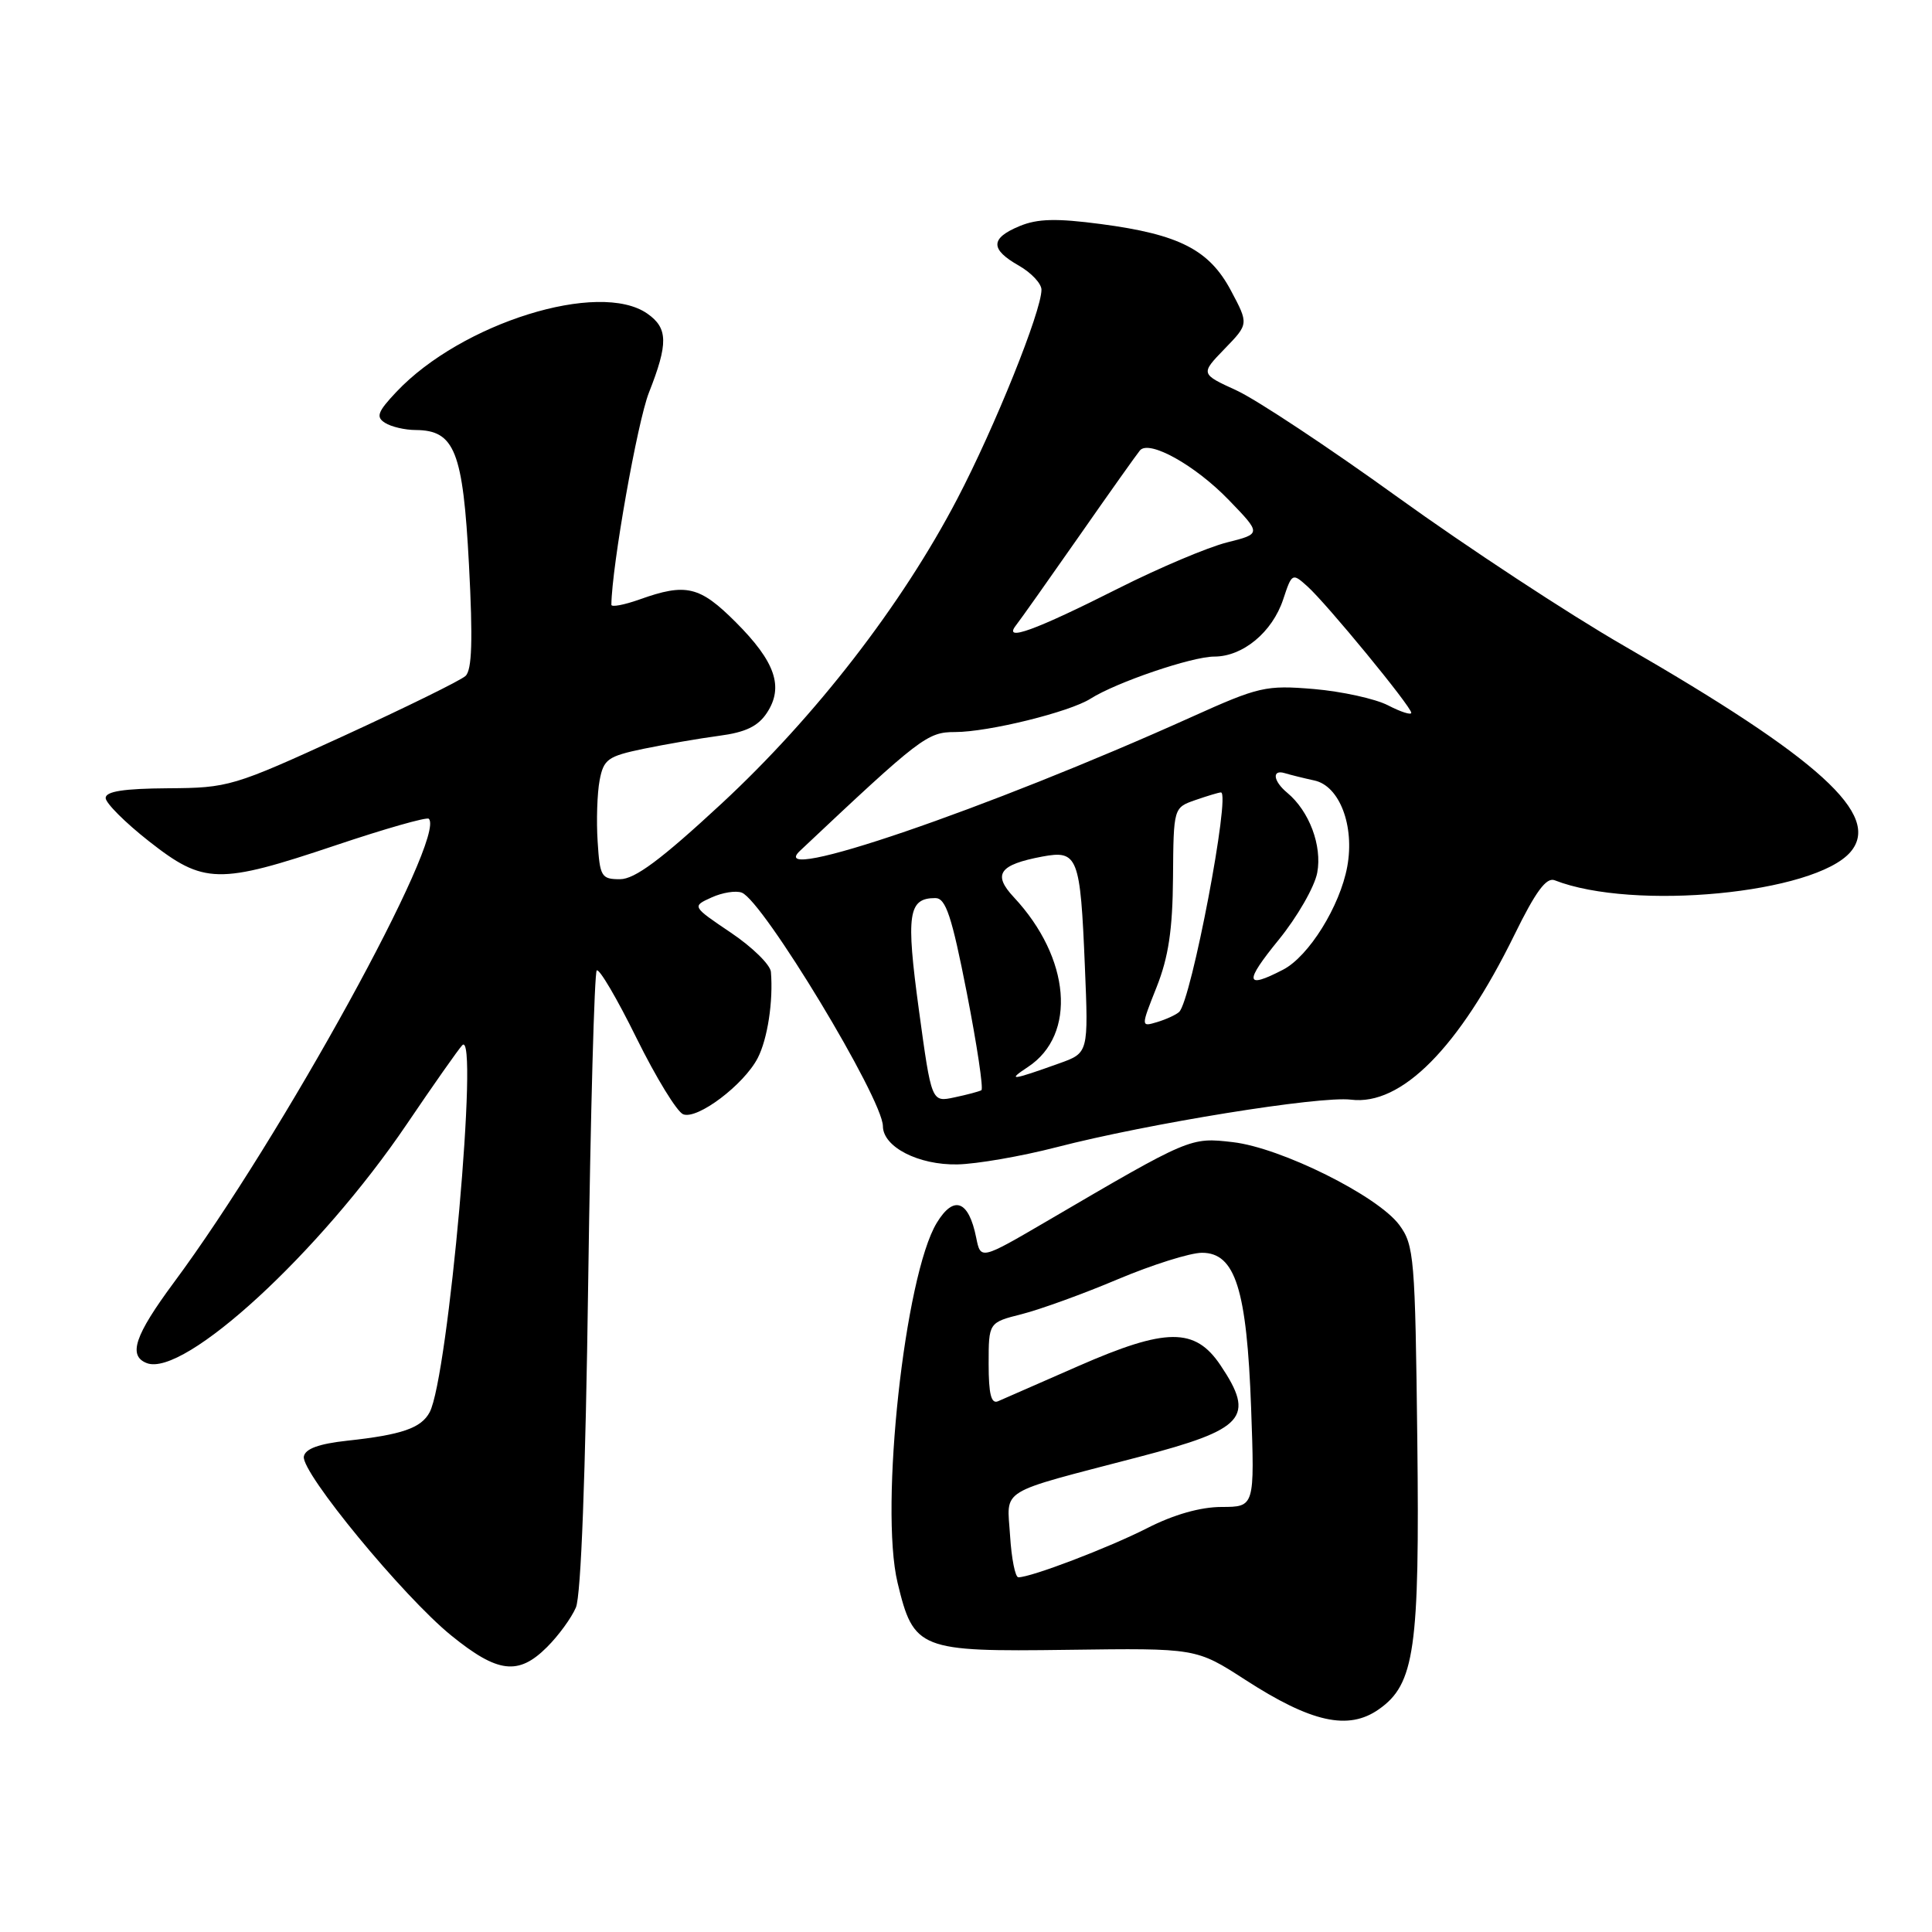 <?xml version="1.0" encoding="UTF-8" standalone="no"?>
<!DOCTYPE svg PUBLIC "-//W3C//DTD SVG 1.1//EN" "http://www.w3.org/Graphics/SVG/1.1/DTD/svg11.dtd" >
<svg xmlns="http://www.w3.org/2000/svg" xmlns:xlink="http://www.w3.org/1999/xlink" version="1.1" viewBox="0 0 256 256">
 <g >
 <path fill="currentColor"
d=" M 182.69 226.50 C 187.46 223.17 188.12 218.51 187.80 190.80 C 187.52 166.64 187.38 164.98 185.42 162.32 C 182.57 158.46 169.73 152.07 163.35 151.34 C 157.71 150.69 157.73 150.68 138.72 161.81 C 129.94 166.94 129.94 166.94 129.35 163.99 C 128.36 159.06 126.39 158.31 124.13 162.03 C 119.88 169.01 116.54 199.73 118.93 209.71 C 121.06 218.59 121.80 218.88 141.50 218.61 C 158.50 218.38 158.50 218.38 165.00 222.58 C 173.75 228.24 178.66 229.33 182.69 226.50 Z  M 72.48 218.25 C 74.00 216.74 75.72 214.38 76.31 213.00 C 76.99 211.43 77.59 195.39 77.94 169.83 C 78.25 147.46 78.76 128.91 79.07 128.59 C 79.39 128.28 81.76 132.31 84.34 137.55 C 86.93 142.79 89.71 147.34 90.53 147.65 C 92.42 148.38 98.57 143.73 100.40 140.20 C 101.71 137.66 102.47 132.66 102.15 128.78 C 102.07 127.83 99.68 125.49 96.84 123.58 C 91.68 120.10 91.68 120.10 94.28 118.92 C 95.70 118.27 97.51 117.98 98.29 118.28 C 101.12 119.37 116.96 145.57 116.99 149.23 C 117.01 151.98 121.70 154.39 126.86 154.29 C 129.41 154.24 135.32 153.22 140.00 152.01 C 152.14 148.87 174.88 145.20 179.00 145.71 C 185.68 146.55 193.32 138.85 200.67 123.87 C 203.48 118.13 204.90 116.21 206.00 116.64 C 216.40 120.72 240.47 118.41 245.20 112.89 C 249.36 108.02 241.15 100.55 215.18 85.57 C 207.85 81.35 194.39 72.50 185.26 65.92 C 176.14 59.34 166.51 52.96 163.86 51.74 C 159.06 49.54 159.06 49.54 162.26 46.23 C 165.46 42.93 165.46 42.93 163.12 38.53 C 160.24 33.10 156.27 31.06 145.89 29.69 C 139.99 28.91 137.48 28.97 135.10 29.96 C 131.21 31.57 131.18 33.03 135.01 35.20 C 136.65 36.14 138.00 37.57 138.00 38.39 C 138.00 41.23 131.82 56.59 126.84 66.11 C 119.49 80.18 108.07 94.93 95.59 106.50 C 87.57 113.93 84.11 116.50 82.15 116.50 C 79.68 116.50 79.48 116.16 79.19 111.50 C 79.01 108.75 79.13 105.11 79.45 103.41 C 79.98 100.60 80.53 100.21 85.27 99.22 C 88.14 98.63 92.65 97.85 95.27 97.50 C 98.79 97.04 100.45 96.24 101.63 94.44 C 103.88 91.01 102.73 87.68 97.49 82.44 C 92.71 77.66 90.90 77.23 84.75 79.43 C 82.69 80.16 81.00 80.48 81.01 80.13 C 81.07 75.02 84.46 55.91 85.98 52.04 C 88.56 45.50 88.52 43.48 85.78 41.56 C 79.41 37.10 61.14 42.80 52.52 51.93 C 50.03 54.57 49.78 55.25 51.02 56.03 C 51.83 56.55 53.67 56.98 55.10 56.98 C 60.25 57.02 61.35 59.80 62.14 74.81 C 62.67 84.85 62.54 88.79 61.68 89.57 C 61.03 90.17 53.75 93.74 45.50 97.53 C 30.89 104.22 30.29 104.40 22.25 104.45 C 16.40 104.49 14.00 104.86 14.00 105.74 C 14.00 106.41 16.59 109.00 19.75 111.48 C 27.01 117.18 28.95 117.22 44.47 112.01 C 51.01 109.81 56.56 108.23 56.82 108.49 C 59.20 110.87 37.33 150.67 23.03 169.95 C 17.84 176.96 16.94 179.65 19.45 180.62 C 24.39 182.52 42.37 165.99 53.90 148.96 C 57.42 143.76 60.73 139.05 61.25 138.50 C 63.52 136.11 59.39 182.53 56.93 187.13 C 55.81 189.23 53.24 190.12 46.01 190.90 C 42.25 191.31 40.44 191.97 40.26 193.00 C 39.90 195.11 53.44 211.56 59.79 216.71 C 65.95 221.71 68.69 222.04 72.48 218.25 Z  M 133.84 203.49 C 133.44 197.10 131.96 198.01 150.92 193.05 C 164.97 189.38 166.36 187.82 161.72 180.90 C 158.35 175.88 154.53 175.91 142.89 181.01 C 137.72 183.27 132.94 185.37 132.25 185.67 C 131.34 186.07 131.00 184.74 131.00 180.73 C 131.00 175.24 131.00 175.24 135.39 174.13 C 137.80 173.52 143.53 171.45 148.11 169.51 C 152.69 167.58 157.71 166.00 159.27 166.00 C 163.68 166.00 165.21 170.84 165.78 186.58 C 166.25 199.67 166.25 199.67 161.87 199.68 C 159.08 199.68 155.52 200.69 152.02 202.48 C 146.92 205.08 136.64 209.00 134.94 209.00 C 134.52 209.00 134.03 206.52 133.84 203.49 Z  M 121.76 133.83 C 120.03 121.11 120.34 119.00 123.94 119.00 C 125.32 119.00 126.11 121.37 128.11 131.57 C 129.46 138.49 130.33 144.28 130.04 144.46 C 129.74 144.63 128.13 145.06 126.46 145.41 C 123.43 146.06 123.43 146.06 121.76 133.83 Z  M 136.22 141.37 C 142.70 137.09 141.85 126.94 134.35 118.90 C 131.49 115.85 132.38 114.58 138.11 113.50 C 142.82 112.62 143.15 113.47 143.75 128.01 C 144.23 139.52 144.23 139.52 140.36 140.90 C 134.00 143.18 133.37 143.25 136.22 141.37 Z  M 153.26 130.79 C 154.83 126.83 155.38 123.18 155.43 116.26 C 155.50 107.02 155.50 107.02 158.40 106.01 C 159.99 105.46 161.51 105.00 161.78 105.00 C 163.10 105.00 157.85 132.62 156.24 134.09 C 155.83 134.47 154.52 135.07 153.33 135.43 C 151.16 136.08 151.16 136.08 153.26 130.79 Z  M 169.44 124.52 C 171.89 121.51 174.19 117.51 174.54 115.64 C 175.21 112.07 173.49 107.48 170.57 105.05 C 168.69 103.50 168.50 101.91 170.25 102.45 C 170.94 102.66 172.70 103.10 174.17 103.42 C 177.50 104.14 179.51 109.42 178.52 114.82 C 177.56 120.07 173.42 126.73 170.01 128.49 C 164.97 131.10 164.84 130.17 169.44 124.52 Z  M 106.00 112.74 C 121.98 97.69 122.88 97.00 126.55 97.00 C 130.96 97.00 141.72 94.35 144.50 92.58 C 147.92 90.41 157.93 87.00 160.90 87.00 C 164.69 87.00 168.59 83.76 170.03 79.42 C 171.18 75.94 171.24 75.90 173.22 77.68 C 175.77 79.96 187.00 93.63 187.00 94.45 C 187.00 94.78 185.62 94.34 183.92 93.46 C 182.23 92.59 177.81 91.62 174.10 91.30 C 167.72 90.77 166.82 90.98 157.92 94.99 C 130.83 107.20 101.09 117.37 106.00 112.74 Z  M 134.60 82.89 C 135.20 82.13 138.98 76.78 143.02 71.00 C 147.05 65.22 150.67 60.13 151.05 59.68 C 152.27 58.24 158.37 61.64 162.82 66.25 C 167.15 70.73 167.15 70.73 162.56 71.88 C 160.04 72.52 153.59 75.24 148.24 77.94 C 137.09 83.56 132.90 85.08 134.60 82.89 Z "/>
</g>
</svg>